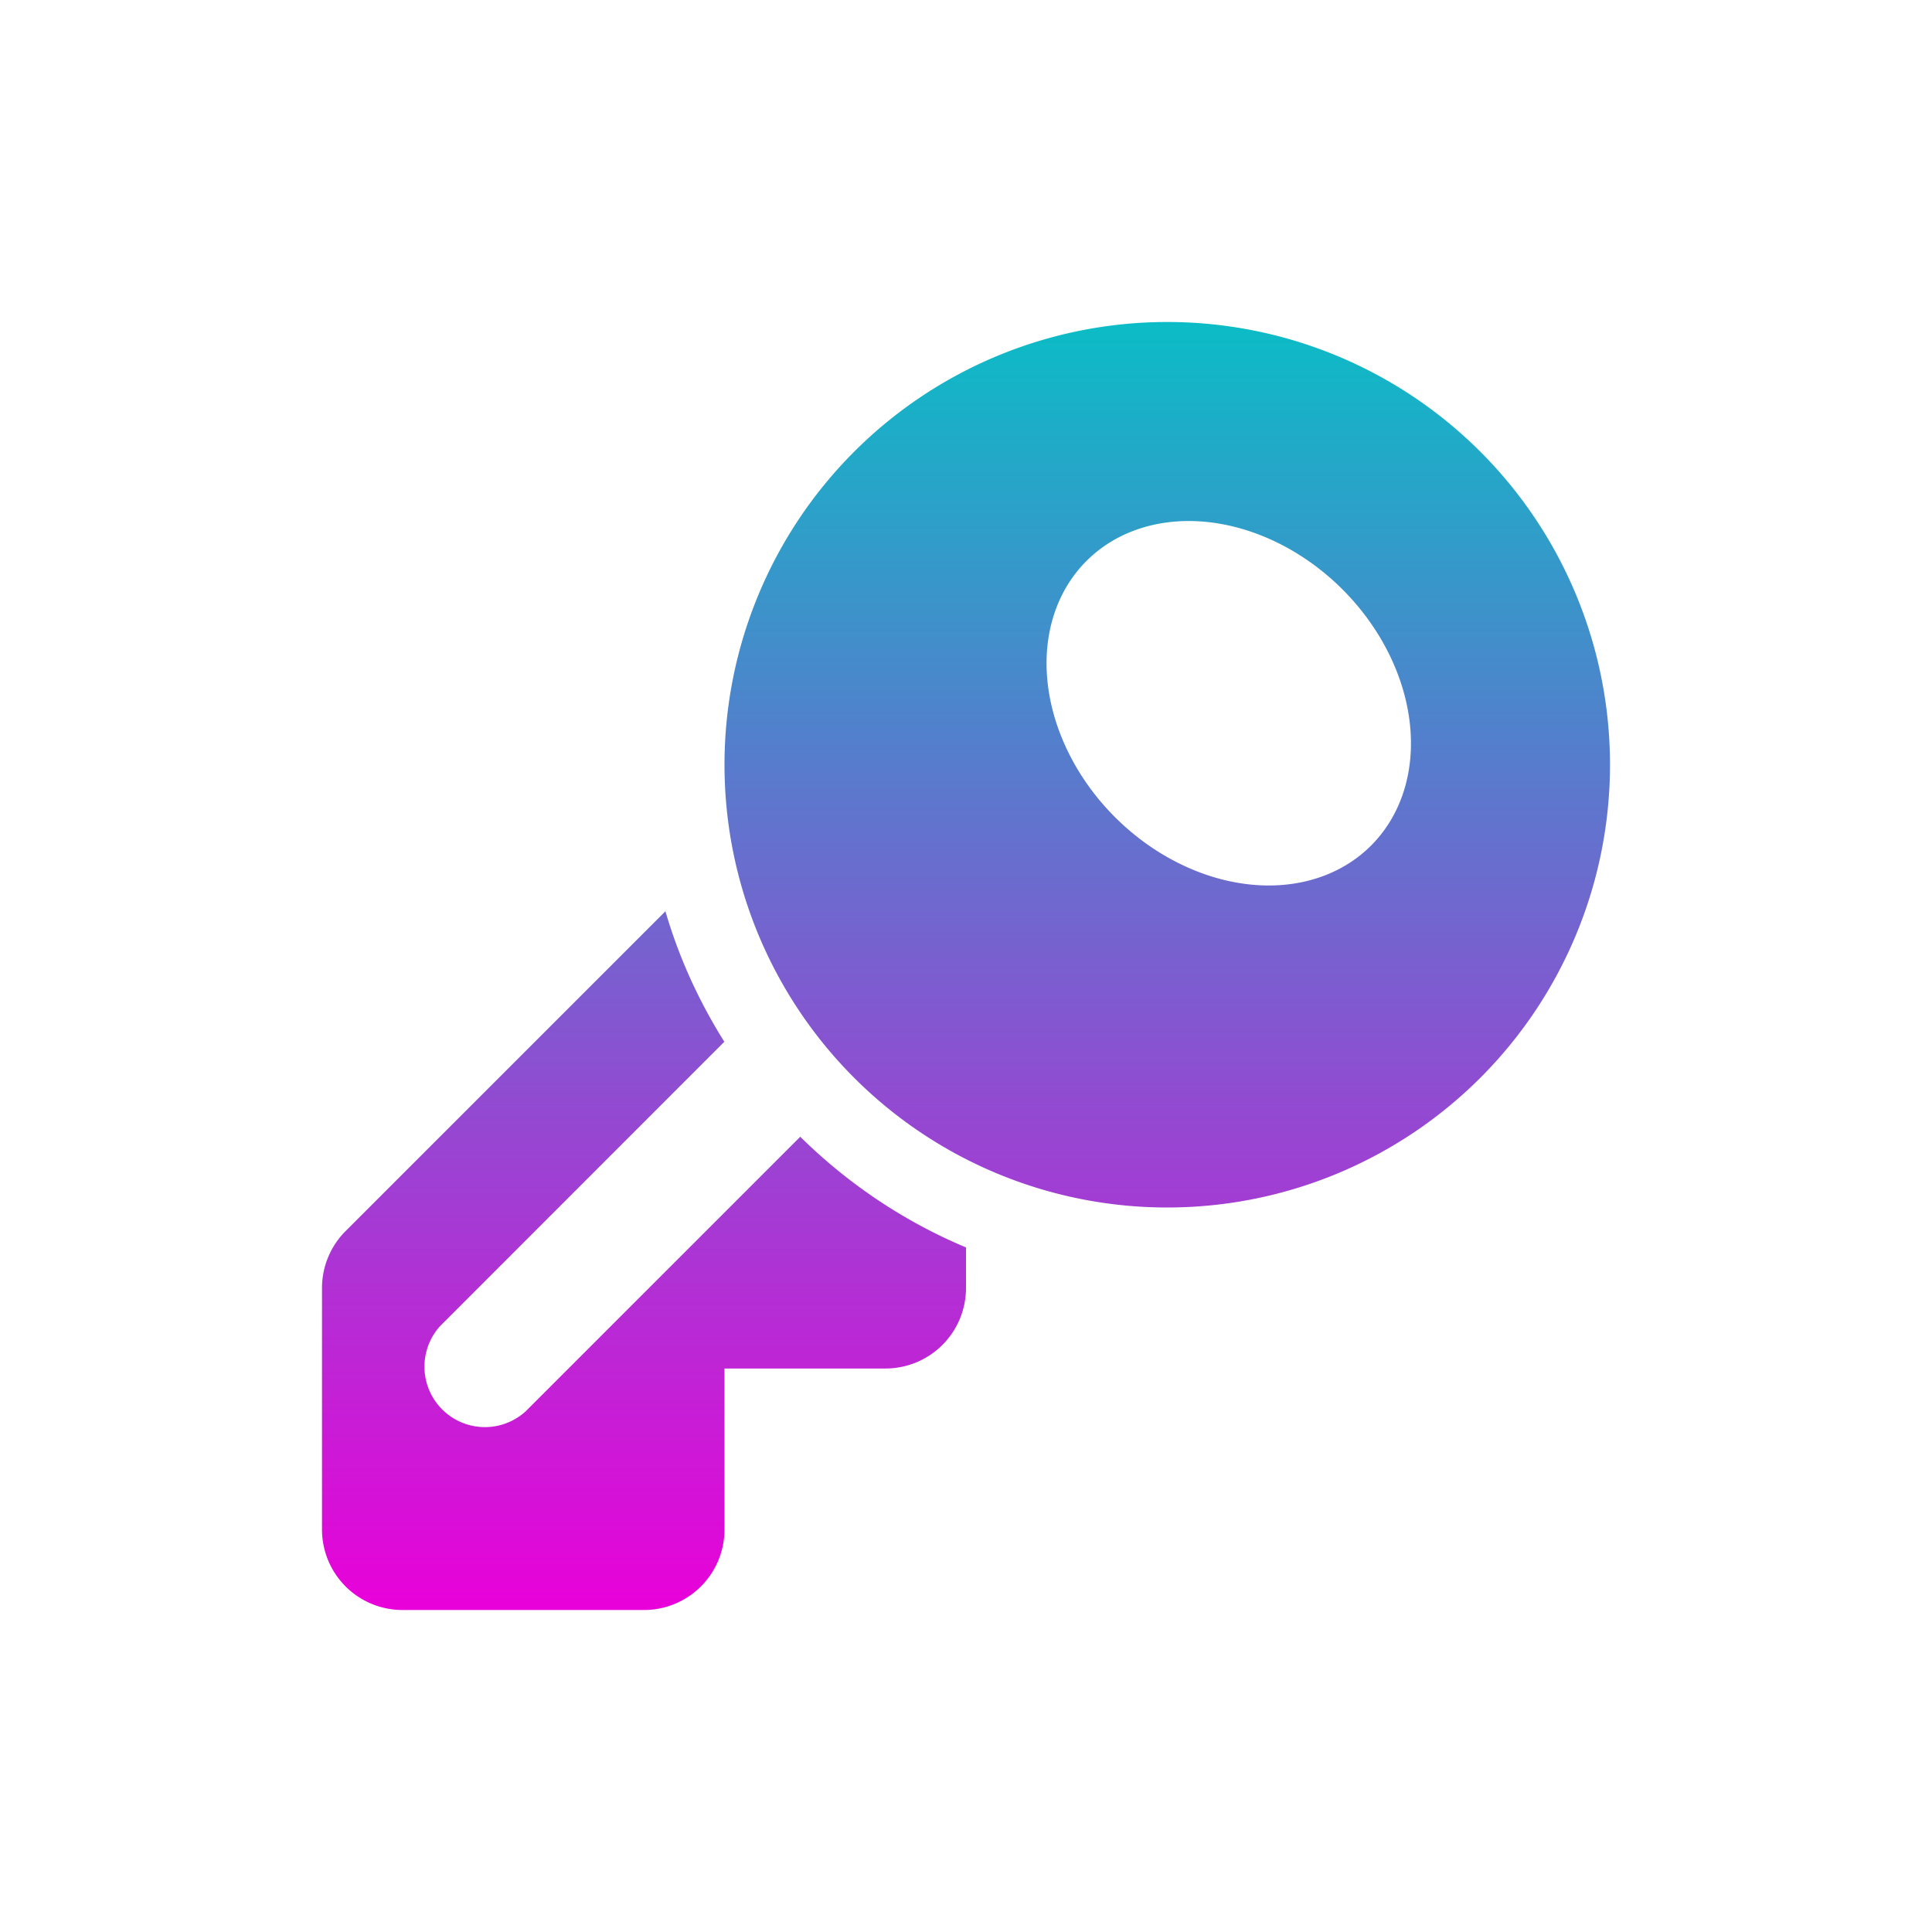 <svg xmlns="http://www.w3.org/2000/svg" width="24" height="24" version="1.1">
 <defs>
  <style id="current-color-scheme" type="text/css">
    .ColorScheme-Text { color: #d3dae3; } .ColorScheme-Highlight { color:#5294e2; }
  </style>
  <linearGradient id="cyberneon" x1="0%" x2="0%" y1="0%" y2="100%">
    <stop offset="0%" style="stop-color:#0abdc6; stop-opacity:1"/>
    <stop offset="100%" style="stop-color:#ea00d9; stop-opacity:1"/>
  </linearGradient>
 </defs>
 <g>
  <path fill="url(#cyberneon)" class="ColorScheme-Text" d="M 14.5,4 A 5.5,5.5 0 0 0 9,9.5 5.5,5.5 0 0 0 14.5,15 5.5,5.5 0 0 0 20,9.5 5.5,5.5 0 0 0 14.5,4 Z m 0.322,2.473 a 2.5,2 45 0 1 1.856,0.85 2.5,2 45 0 1 0.353,3.182 A 2.5,2 45 0 1 13.85,10.15 2.5,2 45 0 1 13.496,6.969 2.5,2 45 0 1 14.822,6.473 Z M 8.266,11.32 4.293,15.293 A 1,1 0 0 0 4,16 l 0,3 a 1,1 0 0 0 1,1 l 3,0 a 1,1 0 0 0 1,-1 l 0,-2 2,0 a 1,1 0 0 0 1,-1 l 0,-0.504 C 11.227,15.172 10.53,14.702 9.941,14.121 l -3.41,3.41 A 0.751,0.751 0 0 1 5.469,16.471 L 8.998,12.941 C 8.684,12.442 8.435,11.898 8.266,11.32 Z"/>
 </g>
</svg>

